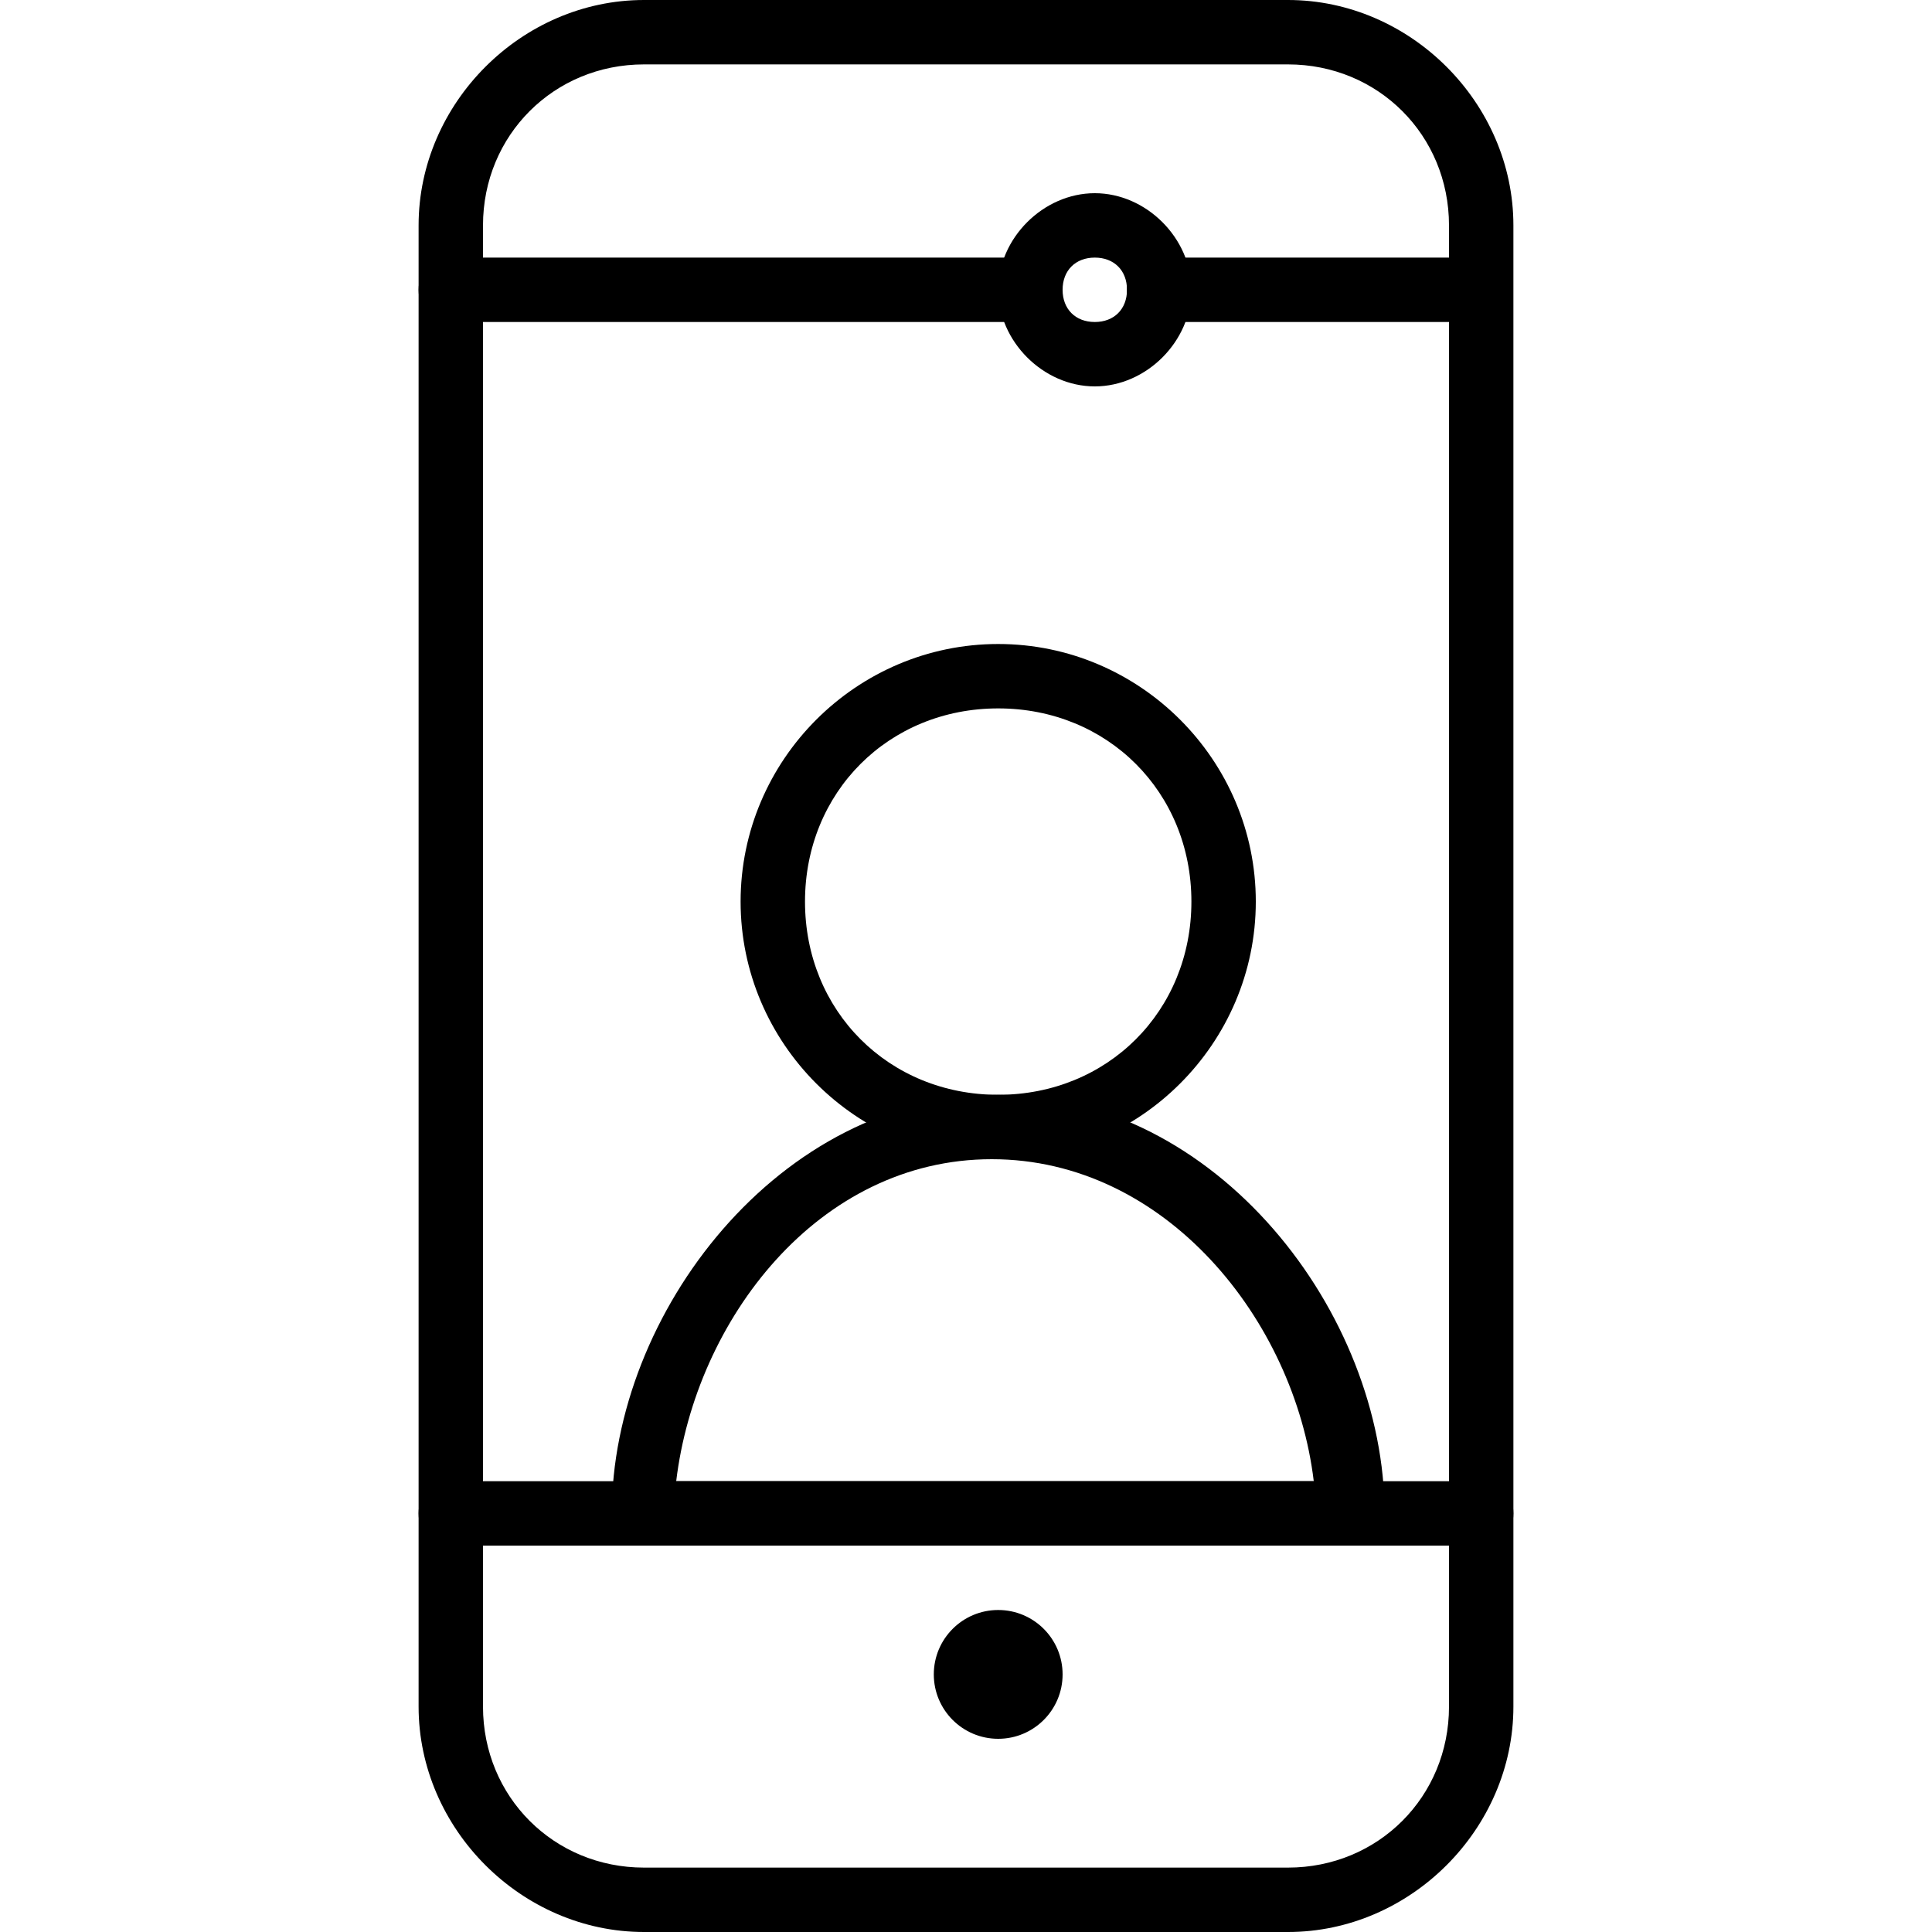<?xml version="1.0" encoding="utf-8"?>
<!-- Generator: Adobe Illustrator 19.0.0, SVG Export Plug-In . SVG Version: 6.00 Build 0)  -->
<svg version="1.1" id="Layer_1" xmlns="http://www.w3.org/2000/svg" xmlns:xlink="http://www.w3.org/1999/xlink" x="0px" y="0px"
	 viewBox="0 0 30 30" style="enable-background:new 0 0 30 30;" xml:space="preserve">
<g id="XMLID_13_">
	<g>
		<g>
			<path d="M21,24H10c-0.3,0-0.5-0.2-0.5-0.5c0-3.1,2.6-6.5,6-6.5s6,3.4,6,6.5C21.5,23.8,21.3,24,21,24z M10.5,23h9.9
				c-0.3-2.5-2.3-5-5-5S10.8,20.5,10.5,23z"/>
		</g>
		<g>
			<path d="M15.5,18c-2.2,0-4-1.8-4-4s1.8-4,4-4s4,1.8,4,4S17.7,18,15.5,18z M15.5,11c-1.7,0-3,1.3-3,3s1.3,3,3,3s3-1.3,3-3
				S17.2,11,15.5,11z"/>
		</g>
	</g>
	<g>
		<path d="M20,30H10c-1.9,0-3.5-1.6-3.5-3.5v-23C6.5,1.6,8.1,0,10,0h10c1.9,0,3.5,1.6,3.5,3.5v23C23.5,28.4,21.9,30,20,30z M10,1
			C8.6,1,7.5,2.1,7.5,3.5v23c0,1.4,1.1,2.5,2.5,2.5h10c1.4,0,2.5-1.1,2.5-2.5v-23C22.5,2.1,21.4,1,20,1H10z"/>
	</g>
	<g>
		<path d="M16,5H7C6.7,5,6.5,4.8,6.5,4.5S6.7,4,7,4h9c0.3,0,0.5,0.2,0.5,0.5S16.3,5,16,5z"/>
	</g>
	<g>
		<path d="M17,6c-0.8,0-1.5-0.7-1.5-1.5S16.2,3,17,3s1.5,0.7,1.5,1.5S17.8,6,17,6z M17,4c-0.3,0-0.5,0.2-0.5,0.5S16.7,5,17,5
			s0.5-0.2,0.5-0.5S17.3,4,17,4z"/>
	</g>
	<g>
		<path d="M22.5,5H18c-0.3,0-0.5-0.2-0.5-0.5S17.7,4,18,4h4.5C22.8,4,23,4.2,23,4.5S22.8,5,22.5,5z"/>
	</g>
	<g>
		<path d="M23,24H7c-0.3,0-0.5-0.2-0.5-0.5S6.7,23,7,23h16c0.3,0,0.5,0.2,0.5,0.5S23.3,24,23,24z"/>
	</g>
	<g>
		<circle cx="15.5" cy="26" r="1"/>
	</g>
</g>
</svg>
